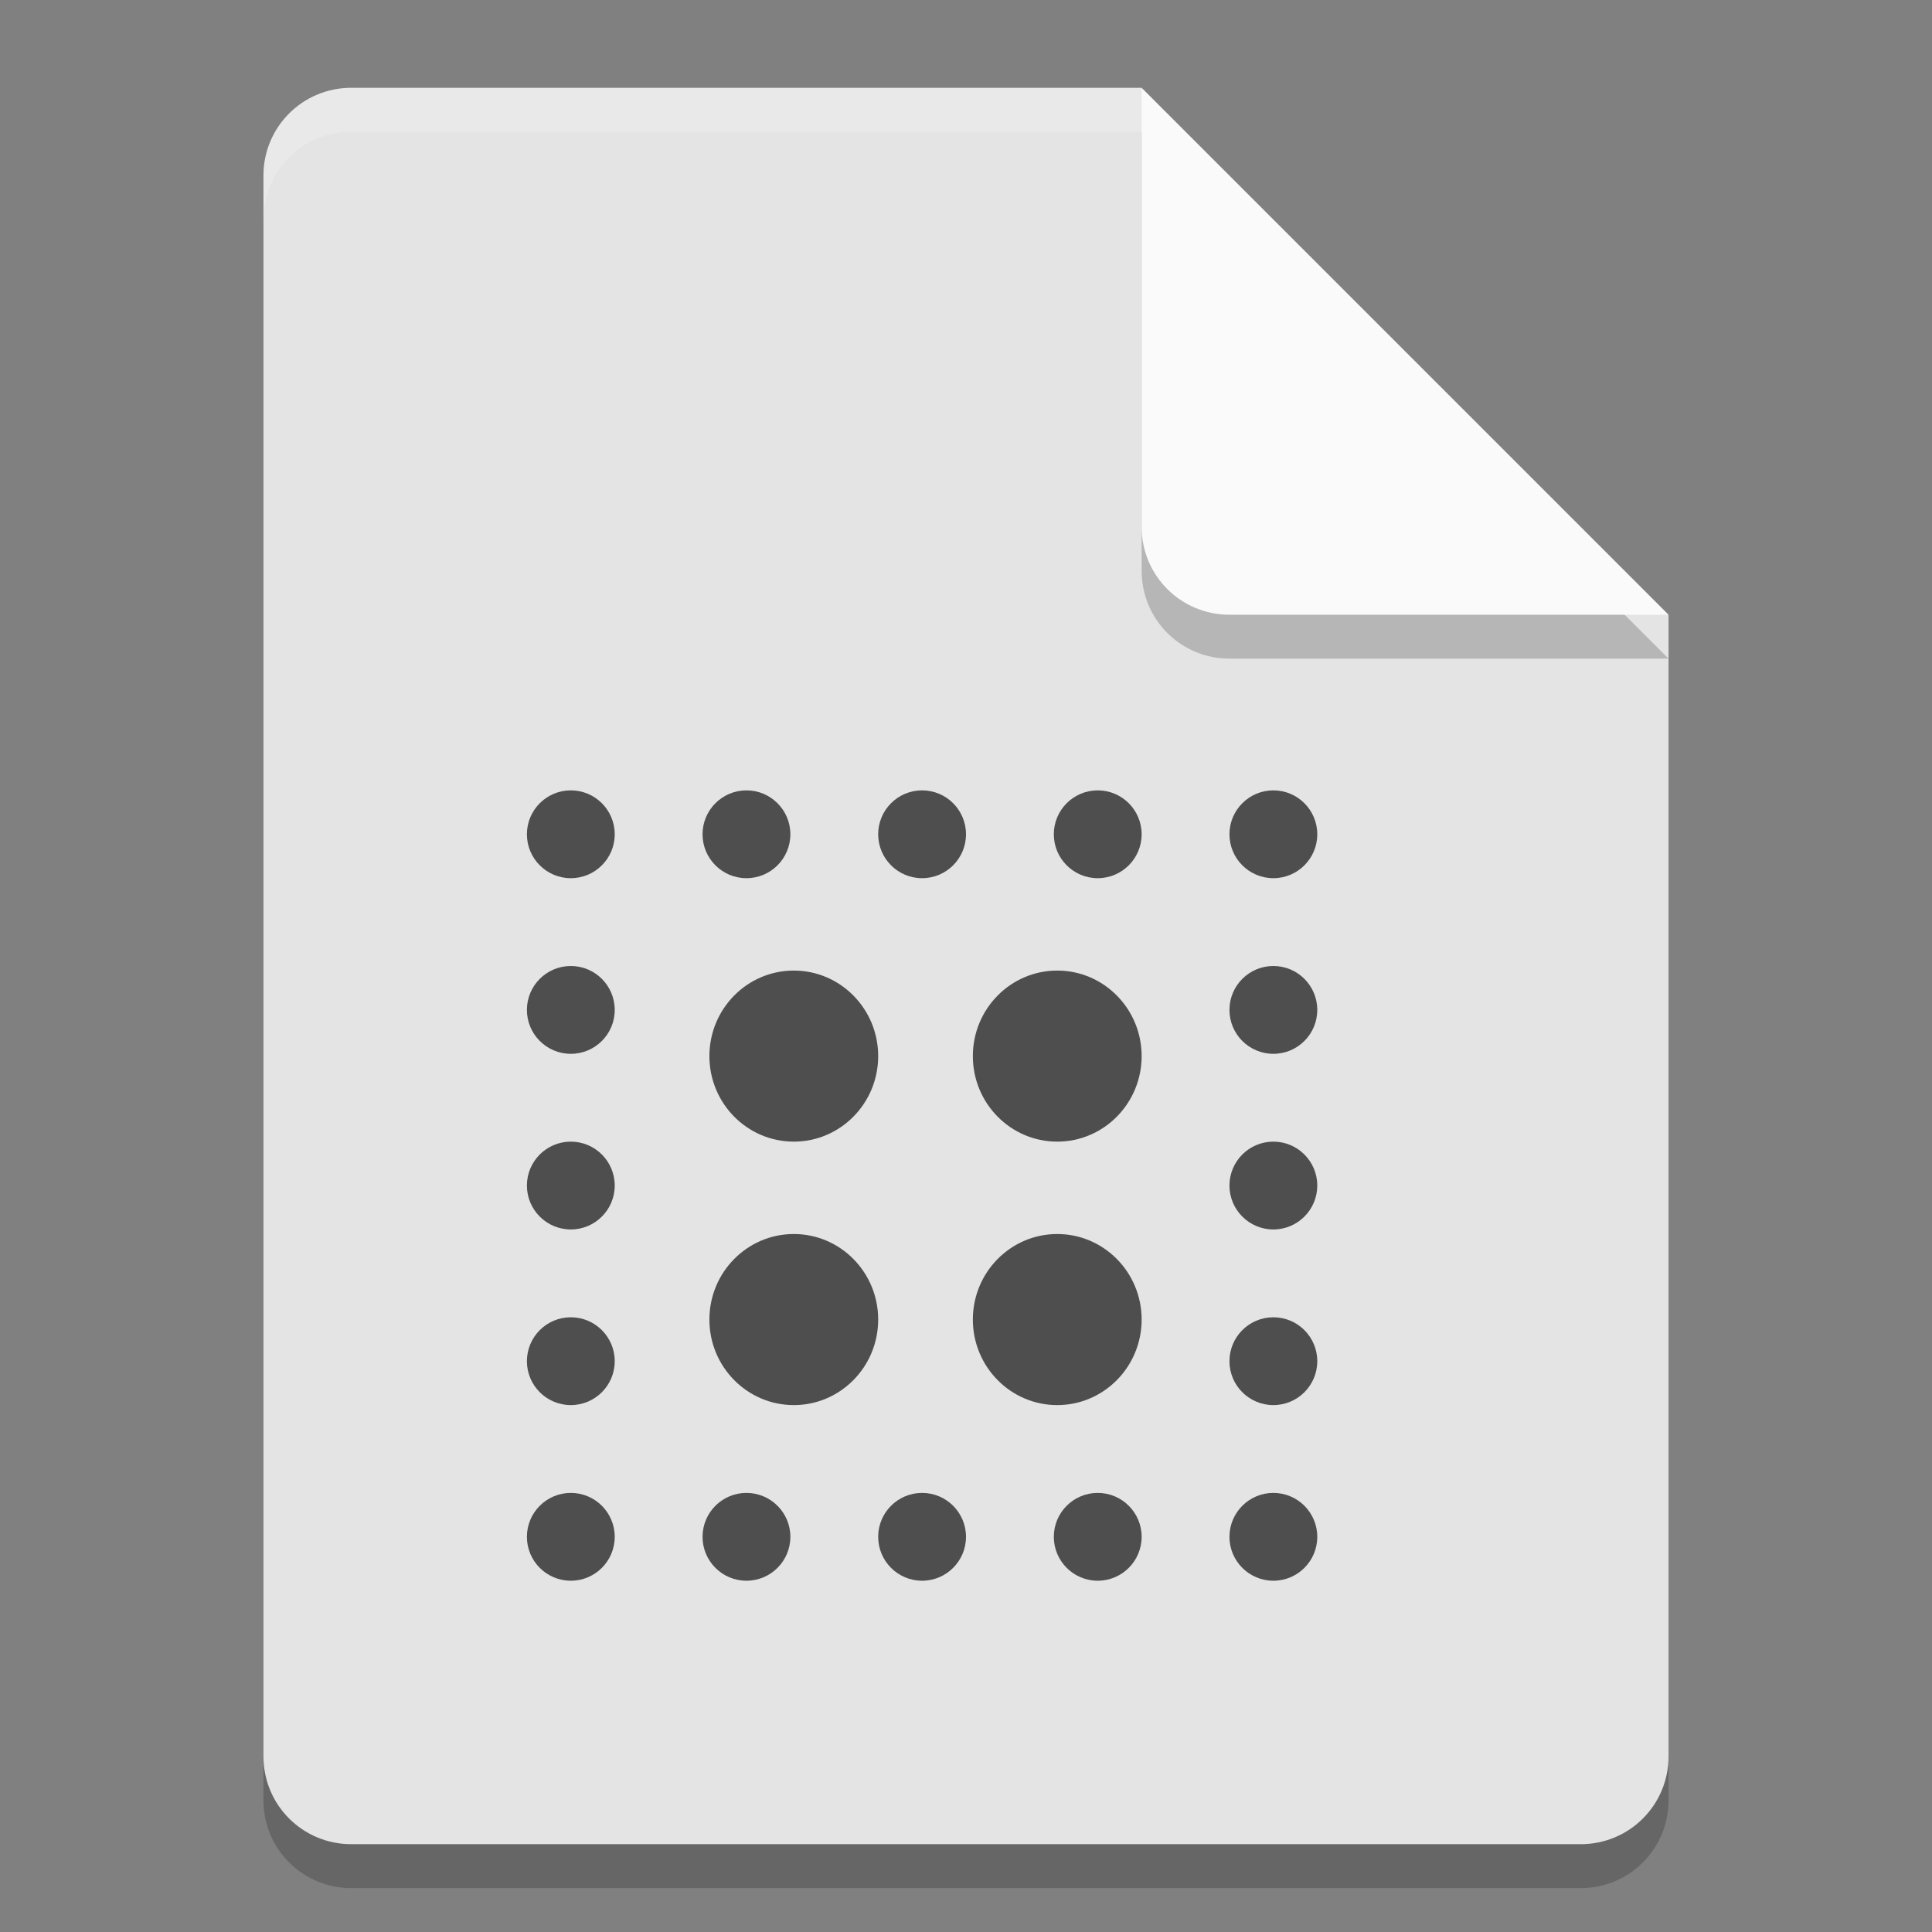 <svg xmlns="http://www.w3.org/2000/svg" width="22" height="22" version="1.1">
 <rect width="100%" height="100%" fill="#808080" stroke="none"/>
 <g transform="translate(-1,-1)">
  <path style="opacity:0.2" d="M 5,2.5 C 4.446,2.5 4,2.946 4,3.5 V 21.5 C 4,22.054 4.446,22.5 5,22.5 H 19 C 19.554,22.5 20,22.054 20,21.5 V 8.5 L 14,2.5 Z"/>
  <path style="fill:#e4e4e4" d="M 5,2 C 4.446,2 4,2.446 4,3 V 21 C 4,21.554 4.446,22 5,22 H 19 C 19.554,22 20,21.554 20,21 V 8 L 15,7 14,2 Z"/>
  <path style="opacity:0.2" d="M 20,8.5 14,2.5 V 7.5 C 14,8.054 14.446,8.5 15,8.5 Z"/>
  <path style="fill:#fafafa" d="M 20,8 14,2 V 7 C 14,7.554 14.446,8 15,8 Z"/>
  <path style="opacity:0.2;fill:#ffffff" d="M 5,2 C 4.446,2 4,2.446 4,3 V 3.5 C 4,2.946 4.446,2.5 5,2.5 H 14 V 2 Z"/>
  <ellipse style="fill:#4e4e4e" cx="13.039" cy="13.026" rx=".961" ry=".974"/>
  <ellipse style="fill:#4e4e4e" cx="10.039" cy="13.026" rx=".961" ry=".974"/>
  <ellipse style="fill:#4e4e4e" cx="10.039" cy="16.026" rx=".961" ry=".974"/>
  <ellipse style="fill:#4e4e4e" cx="13.039" cy="16.026" rx=".961" ry=".974"/>
  <circle style="fill:#4e4e4e" cx="15.5" cy="10.5" r=".5"/>
  <circle style="fill:#4e4e4e" cx="15.5" cy="12.5" r=".5"/>
  <circle style="fill:#4e4e4e" cx="15.5" cy="14.5" r=".5"/>
  <circle style="fill:#4e4e4e" cx="15.5" cy="16.5" r=".5"/>
  <circle style="fill:#4e4e4e" cx="15.5" cy="18.5" r=".5"/>
  <circle style="fill:#4e4e4e" cx="13.5" cy="18.5" r=".5"/>
  <circle style="fill:#4e4e4e" cx="11.5" cy="18.5" r=".5"/>
  <circle style="fill:#4e4e4e" cx="9.5" cy="18.5" r=".5"/>
  <circle style="fill:#4e4e4e" cx="7.5" cy="18.5" r=".5"/>
  <circle style="fill:#4e4e4e" cx="7.5" cy="16.5" r=".5"/>
  <circle style="fill:#4e4e4e" cx="7.5" cy="14.5" r=".5"/>
  <circle style="fill:#4e4e4e" cx="7.5" cy="12.5" r=".5"/>
  <circle style="fill:#4e4e4e" cx="7.5" cy="10.5" r=".5"/>
  <circle style="fill:#4e4e4e" cx="9.5" cy="10.5" r=".5"/>
  <circle style="fill:#4e4e4e" cx="11.5" cy="10.5" r=".5"/>
  <circle style="fill:#4e4e4e" cx="13.5" cy="10.5" r=".5"/>
 </g>
</svg>
